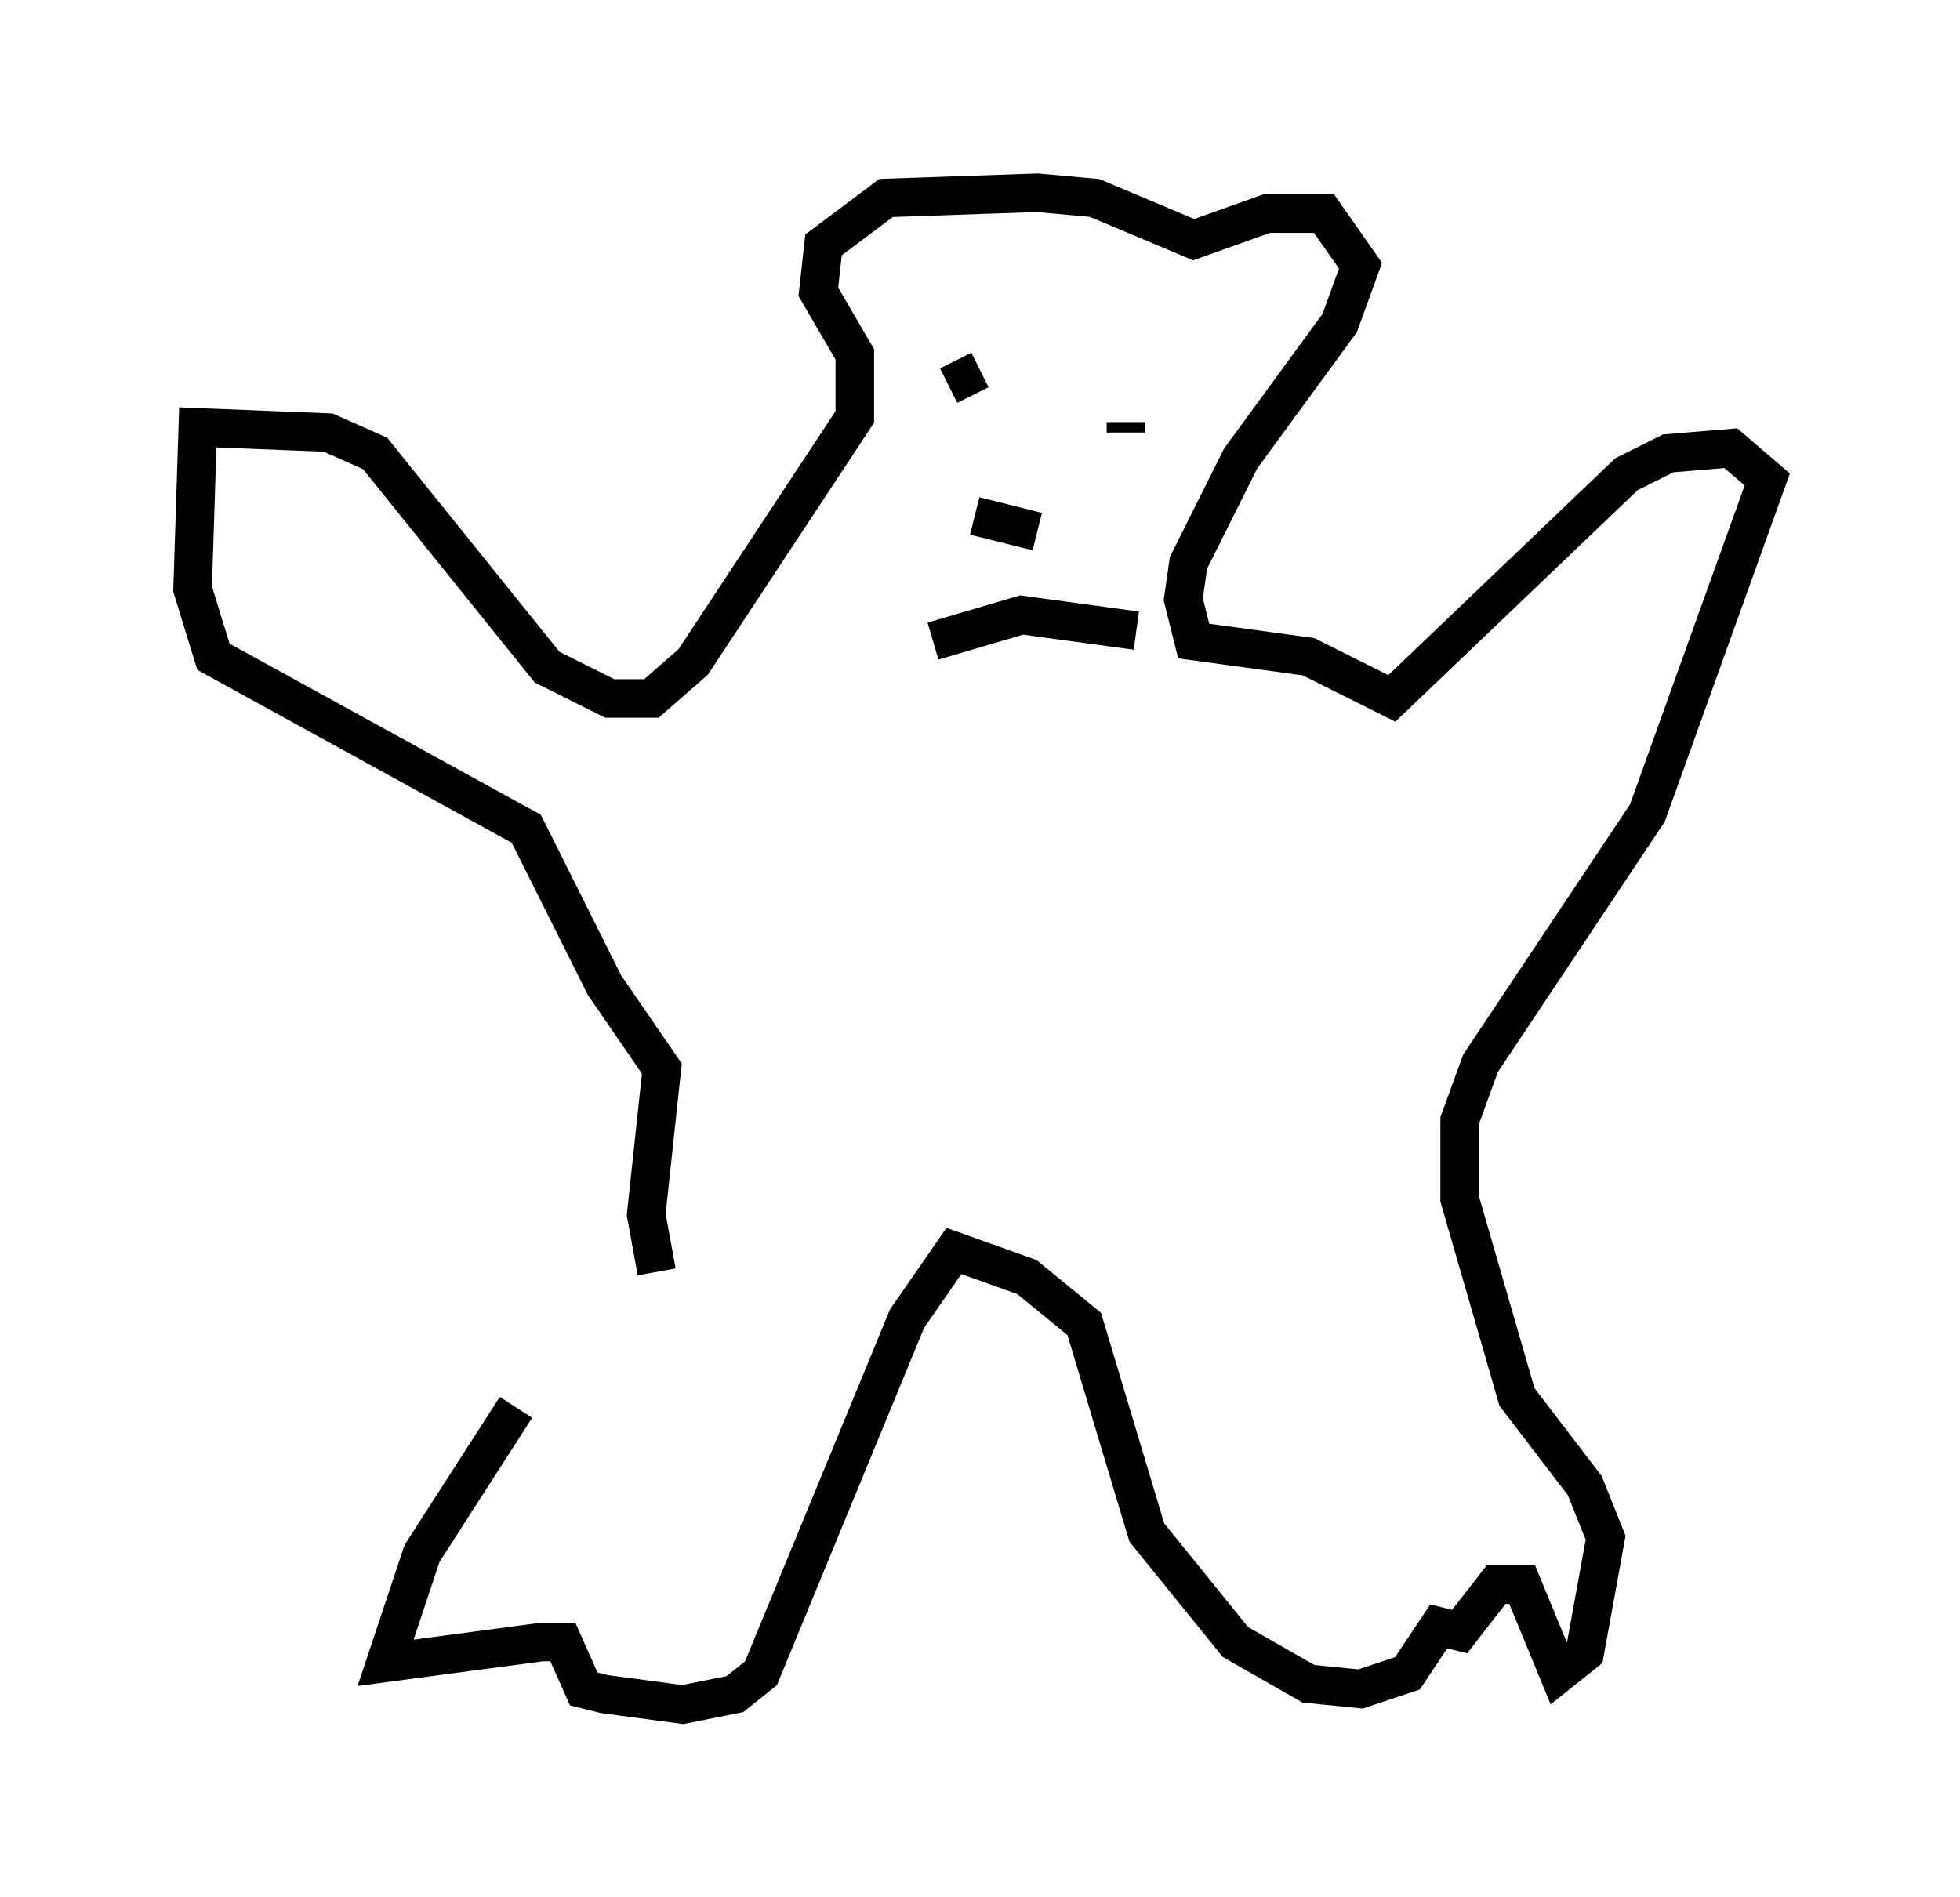 <?xml version="1.0" encoding="utf-8" ?>
<svg baseProfile="full" height="49.242" version="1.1" width="50.866" xmlns="http://www.w3.org/2000/svg" xmlns:ev="http://www.w3.org/2001/xml-events" xmlns:xlink="http://www.w3.org/1999/xlink"><defs /><rect fill="white" height="49.242" width="50.866" x="0" y="0" /><path d="M17.72, 28.41 m-4.33, 8.119 l-2.436, 3.789 -0.947, 2.842 l4.059, -0.541 0.541, 0.0 l0.541, 1.218 0.541, 0.135 l2.03, 0.271 1.353, -0.271 l0.677, -0.541 3.789, -9.202 l1.218, -1.759 1.894, 0.677 l1.488, 1.218 1.624, 5.413 l2.3, 2.842 1.894, 1.083 l1.353, 0.135 1.218, -0.406 l0.812, -1.218 0.541, 0.135 l0.947, -1.218 0.677, 0.0 l0.947, 2.3 0.677, -0.541 l0.541, -2.977 -0.541, -1.353 l-1.759, -2.3 -1.488, -5.142 l0.0, -2.03 0.541, -1.488 l4.33, -6.495 3.112, -8.66 l-0.947, -0.812 -1.624, 0.135 l-1.083, 0.541 -6.089, 5.819 l-2.165, -1.083 -2.977, -0.406 l-0.271, -1.083 0.135, -0.947 l1.353, -2.706 2.571, -3.518 l0.541, -1.488 -0.947, -1.353 l-1.488, 0.0 -1.894, 0.677 l-2.571, -1.083 -1.488, -0.135 l-3.924, 0.135 -1.624, 1.218 l-0.135, 1.218 0.947, 1.624 l0.0, 1.624 -4.195, 6.36 l-1.083, 0.947 -1.083, 0.0 l-1.624, -0.812 -4.465, -5.548 l-1.218, -0.541 -3.383, -0.135 l-0.135, 4.195 0.541, 1.759 l8.119, 4.465 2.03, 4.059 l1.488, 2.165 -0.406, 3.789 l0.271, 1.488 m8.39, -23.41 l-0.812, 0.406 m4.601, 0.947 l0.0, 0.271 m-5.007, 5.413 l2.3, -0.677 2.977, 0.406 m-4.195, -2.977 l1.624, 0.406 " fill="none" stroke="black" stroke-width="1" /></svg>